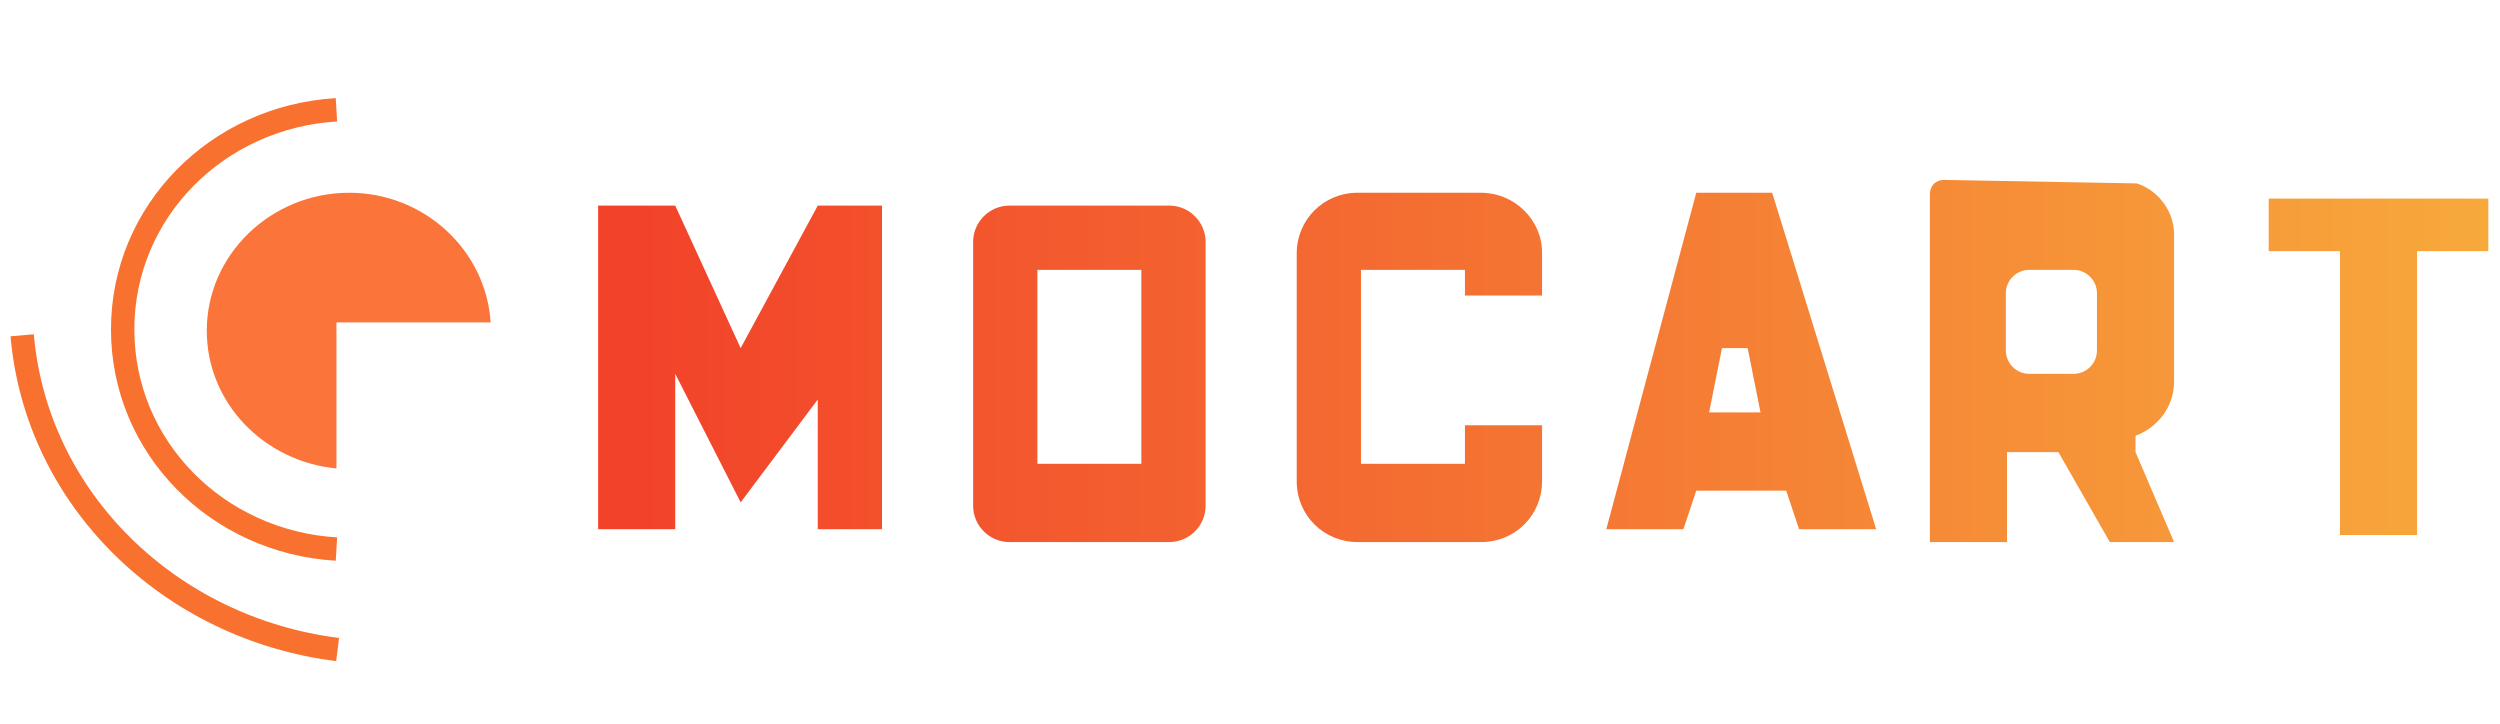 <?xml version="1.0" encoding="utf-8"?>
<!-- Generator: Adobe Illustrator 24.0.2, SVG Export Plug-In . SVG Version: 6.00 Build 0)  -->
<svg version="1.0" id="Layer_1" xmlns="http://www.w3.org/2000/svg" xmlns:xlink="http://www.w3.org/1999/xlink" x="0px" y="0px"
	 viewBox="0 0 214 62" style="enable-background:new 0 0 214 62;" xml:space="preserve">
<style type="text/css">
	.st0{fill:#FB743A;}
	.st1{fill:none;stroke:#F8712F;stroke-width:2;stroke-miterlimit:10;}
	.st2{fill:none;stroke:#000000;stroke-width:2;stroke-miterlimit:10;}
	.st3{fill:url(#SVGID_1_);}
	.st4{fill:url(#SVGID_2_);}
	.st5{fill:url(#SVGID_3_);}
	.st6{fill:url(#SVGID_4_);}
	.st7{fill:url(#SVGID_5_);}
	.st8{fill:url(#SVGID_6_);}
</style>
<path class="st0" d="M28.8,27.6h13.2c-0.4-6.2-5.7-11.1-12.1-11.1c-6.7,0-12.2,5.3-12.2,11.8c0,6.2,4.9,11.2,11.1,11.8V27.6z"/>
<path class="st1" d="M28.8,9.4c-10.2,0.6-18.3,8.7-18.3,18.8s8.1,18.2,18.3,18.8"/>
<path class="st2" d="M27.8,28.7"/>
<path class="st1" d="M1.9,28.7c1.2,14,12.6,25.1,27,26.9"/>
<g>
	<linearGradient id="SVGID_1_" gradientUnits="userSpaceOnUse" x1="53.531" y1="31.427" x2="212.874" y2="31.427">
		<stop  offset="0" style="stop-color:#F2422A"/>
		<stop  offset="1" style="stop-color:#F7A93C"/>
	</linearGradient>
	<polygon class="st3" points="63.4,29.8 57.8,17.6 51.2,17.6 51.2,45.3 57.8,45.3 57.8,32 63.4,43 70,34.2 70,45.3 75.5,45.3 
		75.5,17.6 70,17.6 	"/>
	<linearGradient id="SVGID_2_" gradientUnits="userSpaceOnUse" x1="53.531" y1="31.981" x2="212.854" y2="31.981">
		<stop  offset="0" style="stop-color:#F2422A"/>
		<stop  offset="1" style="stop-color:#F7A93C"/>
	</linearGradient>
	<path class="st4" d="M100.1,17.6H86.4c-1.7,0-3.1,1.4-3.1,3.1v22.6c0,1.7,1.4,3.1,3.1,3.1h13.7c1.7,0,3.1-1.4,3.1-3.1V20.7
		C103.2,19,101.8,17.6,100.1,17.6z M97.7,39.7h-8.9V23.1h8.9V39.7z"/>
	<linearGradient id="SVGID_3_" gradientUnits="userSpaceOnUse" x1="53.531" y1="31.427" x2="212.874" y2="31.427">
		<stop  offset="0" style="stop-color:#F2422A"/>
		<stop  offset="1" style="stop-color:#F7A93C"/>
	</linearGradient>
	<path class="st5" d="M126.8,16.5h-10.6c-2.9,0-5.2,2.3-5.2,5.2v19.5c0,2.9,2.3,5.2,5.2,5.2h10.6c2.9,0,5.2-2.3,5.2-5.2v-4.8h-6.6
		v3.3h-8.9V23.1h8.9v2.2h6.6v-3.7C132,18.8,129.6,16.5,126.8,16.5z"/>
	<linearGradient id="SVGID_4_" gradientUnits="userSpaceOnUse" x1="53.531" y1="30.874" x2="212.874" y2="30.874">
		<stop  offset="0" style="stop-color:#F2422A"/>
		<stop  offset="1" style="stop-color:#F7A93C"/>
	</linearGradient>
	<path class="st6" d="M145.2,16.5l-7.7,28.8h6.6l1.1-3.3h7.7l1.1,3.3h6.6l-8.9-28.8H145.2z M146.3,35.3l1.1-5.5h2.2l1.1,5.5H146.3z"
		/>
	<linearGradient id="SVGID_5_" gradientUnits="userSpaceOnUse" x1="53.531" y1="30.884" x2="212.874" y2="30.884">
		<stop  offset="0" style="stop-color:#F2422A"/>
		<stop  offset="1" style="stop-color:#F7A93C"/>
	</linearGradient>
	<path class="st7" d="M182.9,15.7l-16.5-0.3c-0.7,0-1.2,0.5-1.2,1.2v29.8h6.6v-7.7h4.4l4.4,7.7h5.5l-3.3-7.7v-1.4
		c1.9-0.7,3.3-2.5,3.3-4.6V20.3C186.2,18.2,184.8,16.3,182.9,15.7z M179.5,30c0,1.1-0.9,2-2,2h-3.8c-1.1,0-2-0.9-2-2v-4.9
		c0-1.1,0.9-2,2-2h3.8c1.1,0,2,0.9,2,2V30z"/>
	<linearGradient id="SVGID_6_" gradientUnits="userSpaceOnUse" x1="53.531" y1="31.427" x2="212.874" y2="31.427">
		<stop  offset="0" style="stop-color:#F2422A"/>
		<stop  offset="1" style="stop-color:#F7A93C"/>
	</linearGradient>
	<polygon class="st8" points="194.2,17 194.2,21.5 200.3,21.5 200.3,45.8 206.9,45.8 206.9,21.5 213,21.5 213,17 	"/>
</g>
</svg>
